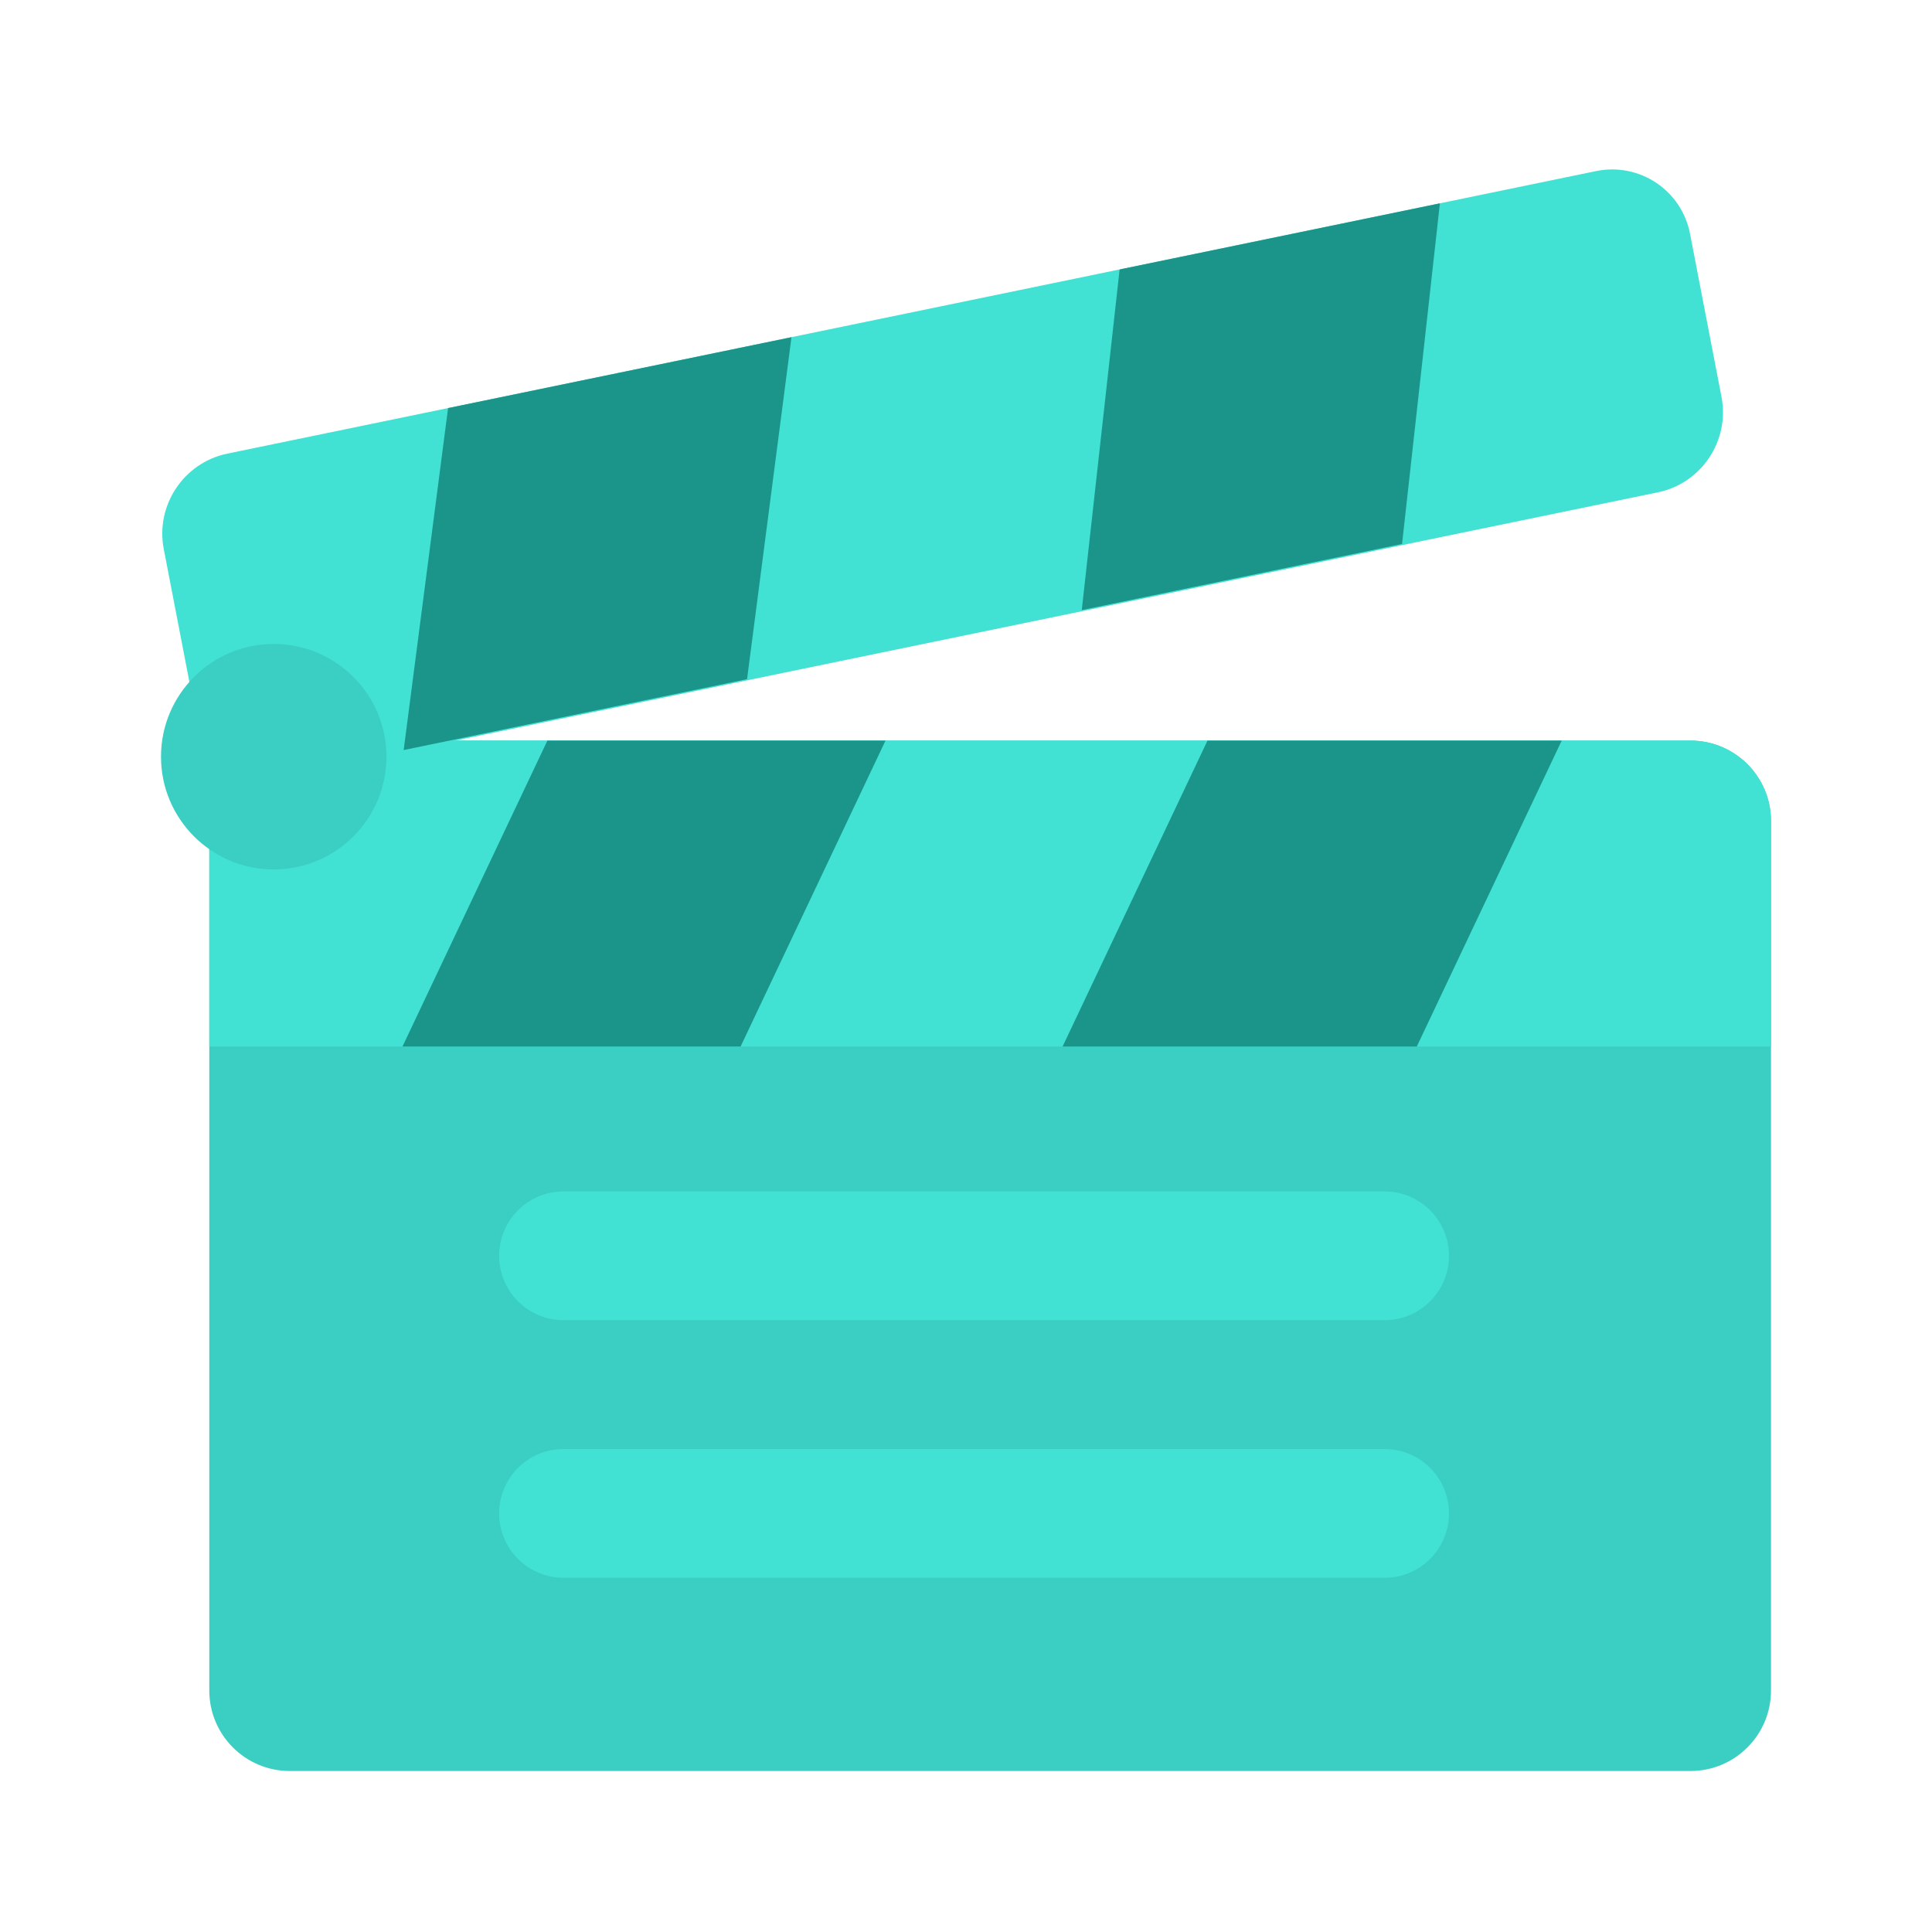 <svg xmlns="http://www.w3.org/2000/svg" fill="none" viewBox="0 0 120 120"><path fill="#3bcec2" d="M13 51C13 48.239 15.239 46 18 46H105C107.761 46 110 48.239 110 51V105C110 107.761 107.761 110 105 110H18C15.239 110 13 107.761 13 105V51Z" class="colorce3b3b svgShape"></path><path fill="#41e1d4" d="M13 51C13 48.239 15.239 46 18 46H105C107.761 46 110 48.239 110 51V65H13V51Z" class="colorffd4d4 svgShape"></path><path fill="#1b948a" d="M34 46H55L46 65H25L34 46zM75 46H97L88 65H66L75 46z" class="color941b1b svgShape"></path><path fill="#41e1d4" d="M10.171 34.096C9.648 31.385 11.416 28.735 14.121 28.176L99.128 10.628C101.832 10.07 104.449 11.816 104.972 14.527L106.926 24.657C107.449 27.369 105.681 30.02 102.976 30.578L17.969 48.126C15.265 48.684 12.648 46.938 12.125 44.227L10.171 34.096Z" class="colorffd4d4 svgShape"></path><path fill="#1b948a" fill-rule="evenodd" d="M46.401 42.183L25.073 46.586L27.831 25.346L49.16 20.943L46.401 42.183ZM87.084 33.785L67.191 37.892L69.542 16.736L89.434 12.629L87.084 33.785Z" clip-rule="evenodd" class="color941b1b svgShape"></path><path fill="#41e1d4" fill-rule="evenodd" d="M31 78C31 75.791 32.791 74 35 74H86C88.209 74 90 75.791 90 78 90 80.209 88.209 82 86 82H35C32.791 82 31 80.209 31 78zM31 94C31 91.791 32.791 90 35 90H86C88.209 90 90 91.791 90 94 90 96.209 88.209 98 86 98H35C32.791 98 31 96.209 31 94z" clip-rule="evenodd" class="colorffd4d4 svgShape"></path><path fill="#3bcec2" d="M24 47C24 50.866 20.866 54 17 54C13.134 54 10 50.866 10 47C10 43.134 13.134 40 17 40C20.866 40 24 43.134 24 47Z" class="colorce3b3b svgShape"></path></svg>